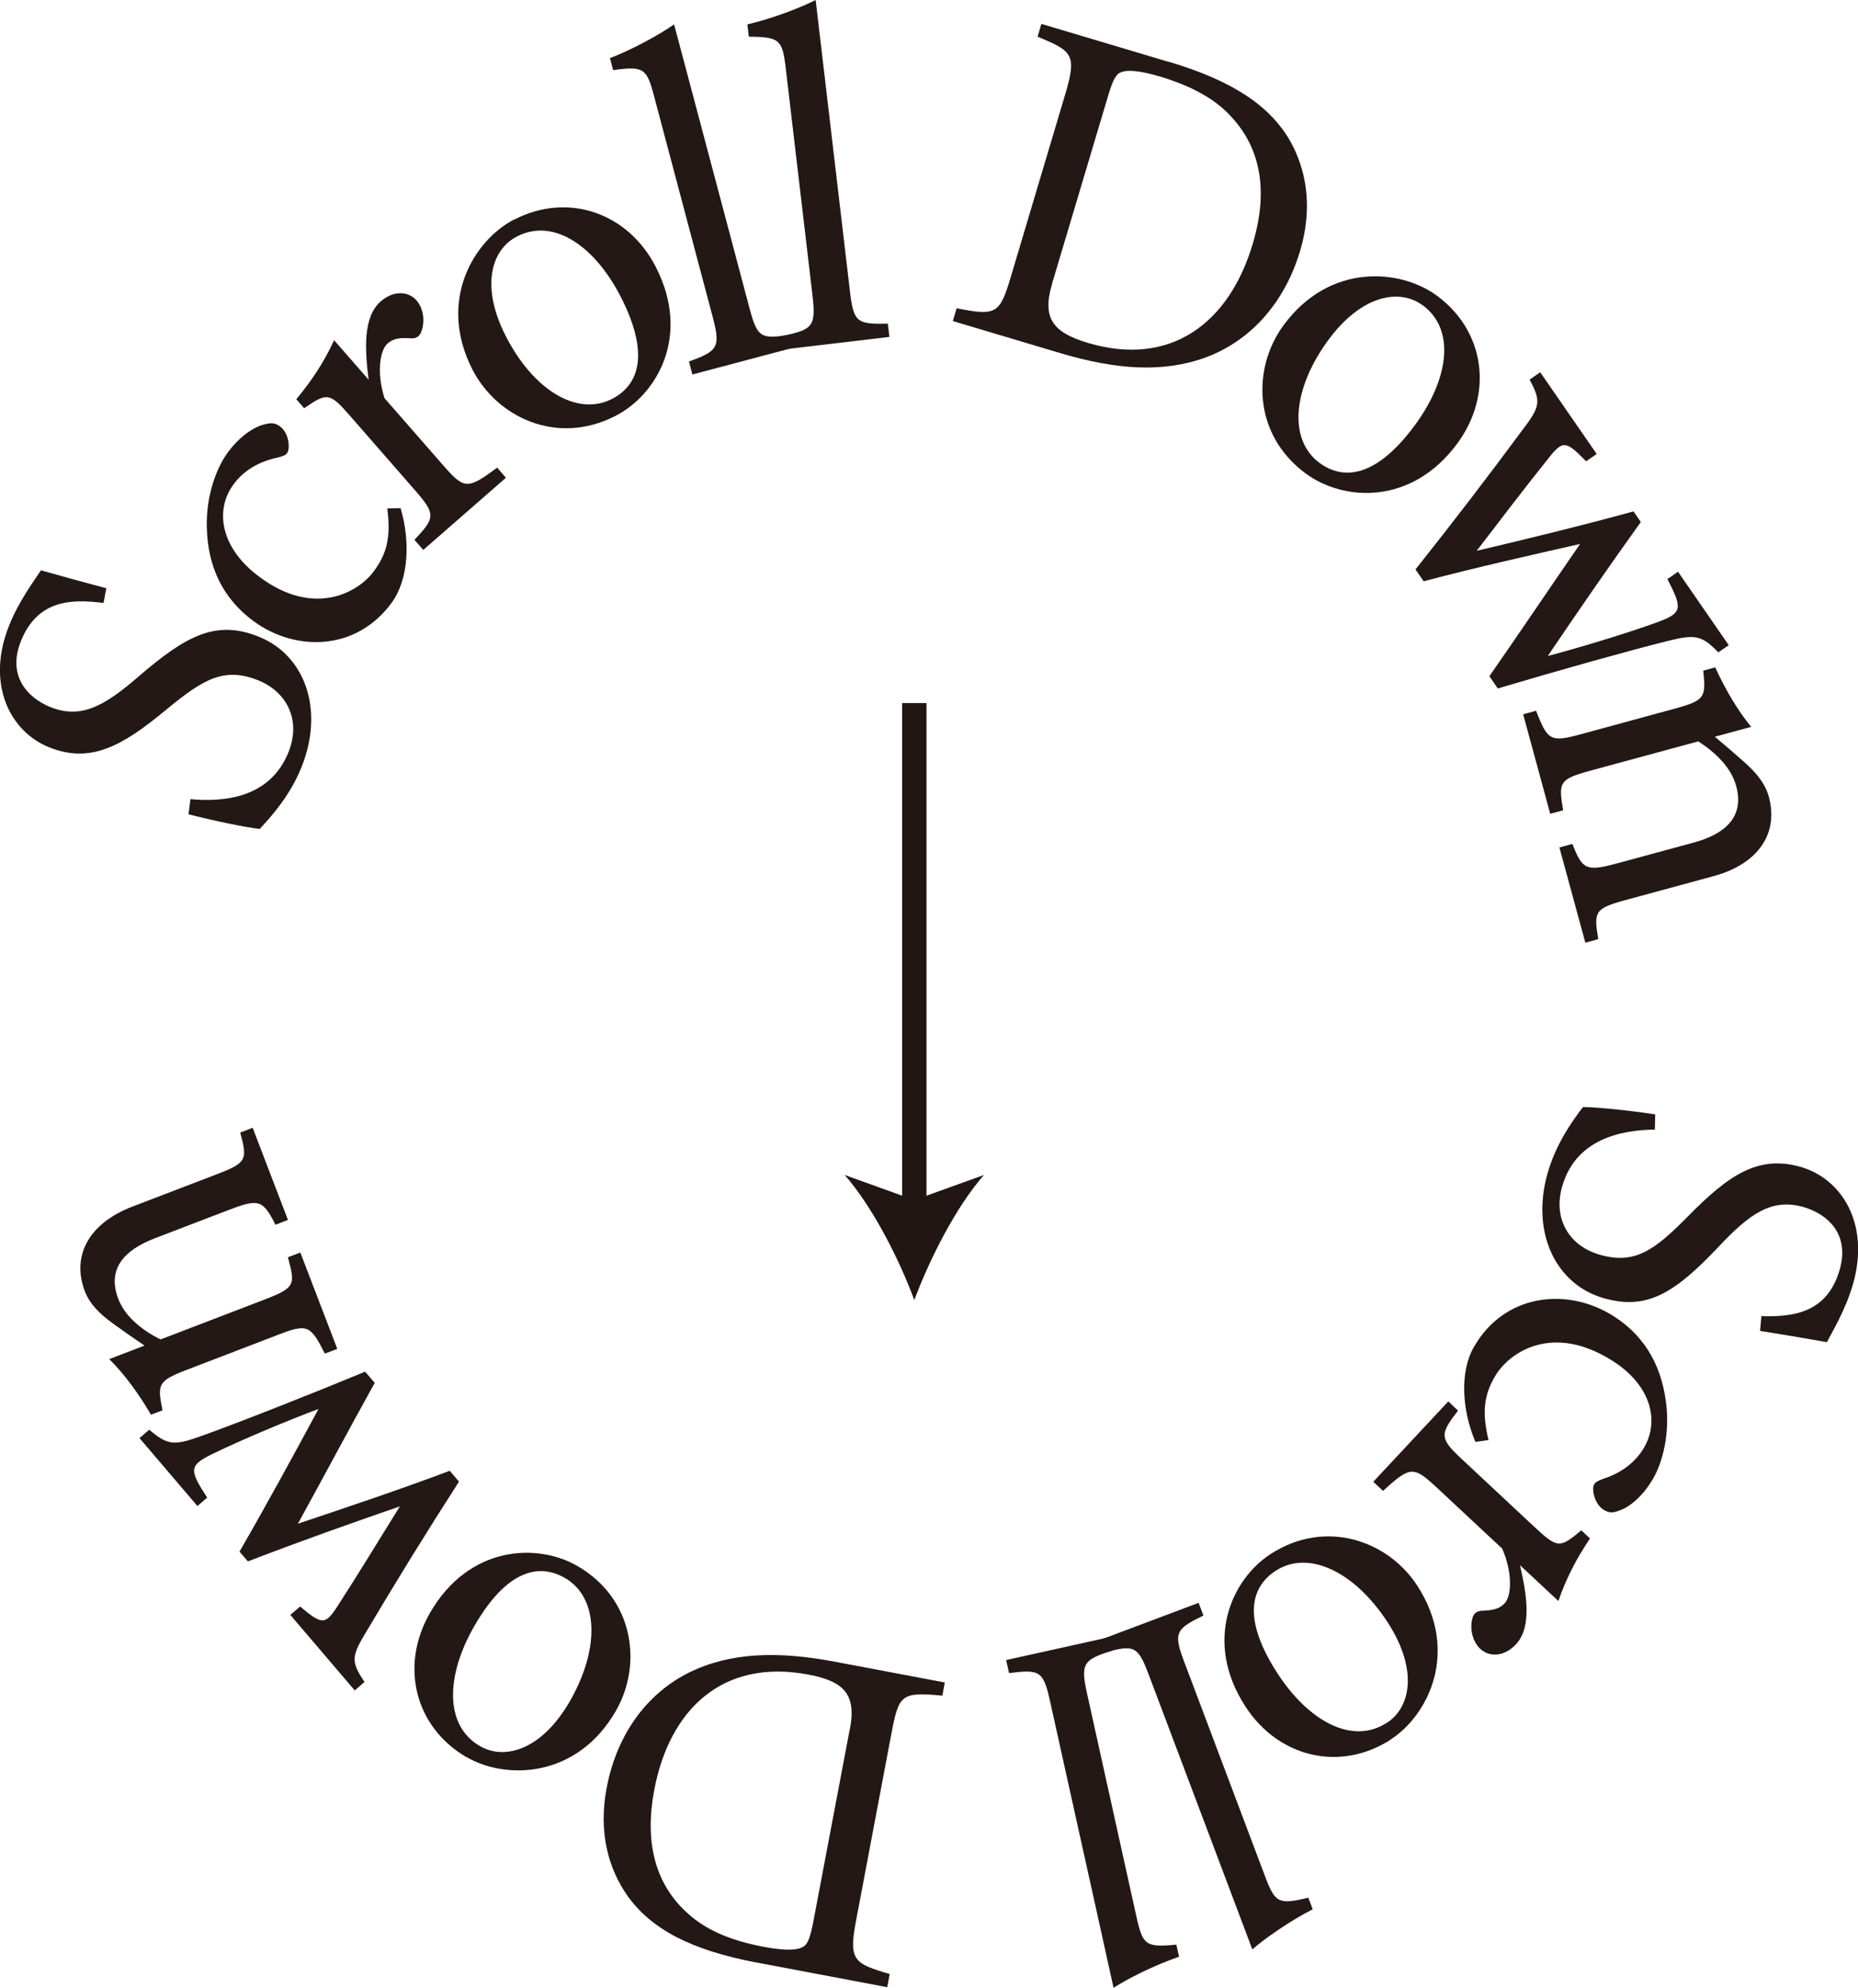 <?xml version="1.0" encoding="UTF-8"?>
<svg id="_レイヤー_1" data-name="レイヤー 1" xmlns="http://www.w3.org/2000/svg" width="152.37" height="163.04" viewBox="0 0 152.37 163.04">
  <defs>
    <style>
      .cls-1 {
        fill: #231815;
      }

      .cls-1, .cls-2 {
        stroke-width: 0px;
      }

      .cls-3 {
        fill: none;
        stroke: #211613;
        stroke-miterlimit: 10;
        stroke-width: 2px;
      }

      .cls-2 {
        fill: #211613;
      }
    </style>
  </defs>
  <g>
    <path class="cls-1" d="M8.49,49.45c-2.65-.34-5.41-.27-6.78,3.14-1.13,2.83.54,4.64,2.43,5.4,2.51,1,4.42-.09,7.19-2.48,4-3.46,6.43-4.68,9.88-3.3,3.82,1.53,5.4,6,3.52,10.69-.87,2.18-2.25,3.82-3.43,5.08-1.13-.12-3.78-.67-5.84-1.2l.16-1.24c2.73.25,6.53-.08,8.04-3.86,1.05-2.62-.13-4.94-2.49-5.89-2.8-1.12-4.52-.08-7.55,2.42-3.6,2.99-6.2,4.43-9.58,3.08-3.23-1.29-5.21-5.21-3.29-10,.81-2.04,2.16-3.82,2.61-4.52,1.37.38,2.88.82,5.36,1.47l-.23,1.21Z"/>
    <path class="cls-1" d="M32.85,41.67c.81,2.73.66,5.86-.73,7.76-2.93,4.01-7.92,4-11.3,1.53-2.5-1.83-3.79-4.42-3.86-7.72-.07-2.62.81-4.89,1.71-6.12,1.04-1.42,2.24-2.14,3-2.31.67-.19.94-.09,1.29.16.76.55.84,1.83.59,2.18-.11.16-.27.24-.75.37-1.6.33-2.83,1.08-3.66,2.22-1.53,2.08-1.1,5.21,2.19,7.61,4.37,3.24,8.01,1.31,9.35-.53.97-1.33,1.41-2.65,1.08-5.12l1.09-.03Z"/>
    <path class="cls-1" d="M41.49,39.18l-6.78,5.92-.72-.83c1.7-1.8,1.75-2.1.08-4.02l-5.35-6.13c-1.7-1.95-1.89-1.93-3.78-.64l-.64-.74c1.24-1.5,2.26-3.01,3.1-4.84.85.97,1.98,2.27,2.83,3.24-.31-2.43-.48-5.14.99-6.42,1.09-.95,2.3-.82,2.94-.08.59.68.69,1.74.41,2.5-.14.43-.4.61-.82.61-.83-.06-1.44-.04-1.97.42-.62.54-.91,2.41-.25,4.48l4.84,5.54c1.7,1.95,1.98,1.96,4.4.16l.72.83Z"/>
    <path class="cls-1" d="M42.21,17.99c4.35-2.23,9.29-.57,11.58,3.92,2.89,5.65.08,10.47-3.34,12.21-4.81,2.46-9.71.08-11.71-3.82-2.9-5.68.15-10.62,3.46-12.32ZM42.4,19.39c-2.13,1.09-2.99,4.12-.93,8.16,2.26,4.43,5.85,6.63,8.71,5.17,2.16-1.1,3.17-3.6.73-8.37-2.08-4.08-5.45-6.53-8.51-4.96Z"/>
    <path class="cls-1" d="M56.78,30.71l-.28-1.06c2.36-.87,2.61-1.14,1.95-3.64l-4.81-18.12c-.61-2.31-.86-2.48-3.36-2.14l-.26-.98c1.98-.77,4.17-2,5.26-2.77.47,1.78.96,3.59,1.43,5.37l4.74,17.85c.66,2.5.94,2.63,3.46,2.2l.28,1.06-8.4,2.23Z"/>
    <path class="cls-1" d="M64.31,28.64l-.13-1.09c2.46-.53,2.75-.76,2.45-3.32l-2.19-18.62c-.28-2.37-.5-2.58-3.03-2.6l-.12-1.01c2.07-.48,4.41-1.39,5.6-2,.22,1.83.44,3.69.65,5.52l2.16,18.35c.3,2.57.56,2.73,3.11,2.67l.13,1.09-8.63,1.02Z"/>
    <path class="cls-1" d="M95.84,5.06c5.29,1.58,8.31,3.62,9.98,6.53,1.3,2.35,1.87,5.38.8,8.98-1.31,4.39-4.17,7.41-7.71,8.73-3.49,1.29-7.37,1.03-11.99-.35l-8.78-2.62.31-1.05c3.31.66,3.54.44,4.46-2.63l4.46-14.96c.96-3.23.56-3.51-2.28-4.68l.31-1.05,10.43,3.11ZM86.27,23.32c-.84,2.81.13,3.96,2.94,4.8,6.75,2.01,11.58-1.57,13.53-8.14,1.22-4.09.76-7.62-1.67-10.3-1.4-1.6-3.45-2.66-5.97-3.41-1.69-.5-2.66-.55-3.12-.36-.4.12-.68.49-1.11,1.96l-4.61,15.45Z"/>
    <path class="cls-1" d="M117.84,24.25c3.94,2.9,4.66,8.05,1.67,12.12-3.76,5.1-9.33,4.74-12.42,2.47-4.35-3.2-4.42-8.65-1.82-12.18,3.79-5.13,9.57-4.61,12.57-2.41ZM116.67,25.04c-1.92-1.42-5.02-.83-7.72,2.82-2.95,4-3.32,8.2-.74,10.1,1.95,1.44,4.64,1.23,7.82-3.09,2.72-3.69,3.41-7.79.64-9.84Z"/>
    <path class="cls-1" d="M140.93,53.52c-1.39-1.46-1.95-1.51-4.22-.94-3.12.78-8.67,2.33-13.88,3.88l-.69-1c2.55-3.67,4.99-7.3,7.44-10.85-3.79.86-8.36,1.88-12.83,3.06l-.67-.97c3.03-3.81,5.98-7.66,8.93-11.65,1.34-1.78,1.33-2.21.43-3.92l.87-.6,4.63,6.7-.87.6c-1.66-1.71-1.91-1.73-3.08-.25-1.97,2.45-4.01,5.15-5.89,7.59,4.17-.98,8.41-2.01,12.86-3.23l.6.87c-2.52,3.51-5.09,7.23-7.63,10.99,2.45-.65,6.32-1.8,9.09-2.81,1.96-.74,1.95-1.11.72-3.5l.87-.6,4.16,6.02-.87.6Z"/>
    <path class="cls-1" d="M127.89,69.5l1.06-.29c.82,2.13,1.15,2.28,3.72,1.58l6.23-1.69c2.64-.72,4.16-2.15,3.48-4.64-.42-1.55-1.73-2.77-3.11-3.66l-8.84,2.4c-2.6.71-2.62.96-2.24,3.25l-1.06.29-2.22-8.16,1.06-.29c.94,2.42,1.16,2.61,3.65,1.93l7.78-2.12c2.46-.67,2.5-.96,2.28-3.1l.98-.27c.81,1.77,1.8,3.48,2.95,4.88-.87.24-2.08.56-2.98.81.73.61,1.53,1.29,2.44,2.1.97.87,1.69,1.73,1.99,2.83.82,3.02-.89,5.52-4.56,6.51l-7.18,1.95c-2.57.7-2.62.96-2.25,3.21l-1.06.29-2.13-7.82Z"/>
    <path class="cls-1" d="M144.44,107.94c2.67.07,5.41-.28,6.43-3.82.84-2.93-1.01-4.56-2.97-5.13-2.59-.74-4.39.53-6.9,3.19-3.63,3.85-5.92,5.31-9.49,4.28-3.95-1.13-5.98-5.42-4.59-10.27.65-2.26,1.85-4.03,2.89-5.4,1.14,0,3.83.28,5.93.6l-.03,1.25c-2.74.03-6.48.75-7.6,4.66-.78,2.71.63,4.9,3.08,5.6,2.9.83,4.5-.38,7.26-3.17,3.28-3.33,5.72-5.04,9.22-4.03,3.35.96,5.71,4.65,4.29,9.61-.6,2.11-1.76,4.01-2.14,4.76-1.4-.24-2.94-.52-5.48-.92l.11-1.23Z"/>
    <path class="cls-1" d="M120.99,118.24c-1.11-2.63-1.29-5.76-.11-7.79,2.48-4.31,7.44-4.83,11.07-2.74,2.68,1.55,4.25,3.99,4.67,7.26.35,2.6-.28,4.95-1.04,6.27-.88,1.53-2,2.37-2.73,2.62-.65.26-.92.19-1.3-.02-.81-.47-1.04-1.73-.82-2.1.1-.17.24-.27.71-.45,1.55-.5,2.7-1.38,3.4-2.6,1.29-2.24.53-5.3-3-7.33-4.69-2.75-8.11-.43-9.25,1.53-.82,1.42-1.11,2.79-.52,5.21l-1.08.15Z"/>
    <path class="cls-1" d="M112.63,121.51l6.14-6.58.8.75c-1.51,1.96-1.53,2.27.33,4l5.95,5.56c1.89,1.76,2.08,1.73,3.83.26l.71.67c-1.08,1.62-1.94,3.22-2.59,5.13-.94-.88-2.2-2.06-3.15-2.94.55,2.39,1,5.06-.33,6.49-.99,1.06-2.21,1.04-2.92.38-.66-.61-.86-1.66-.67-2.44.09-.45.34-.65.75-.69.83-.03,1.44-.1,1.92-.62.56-.6.66-2.49-.21-4.48l-5.38-5.02c-1.89-1.76-2.17-1.75-4.39.29l-.8-.75Z"/>
    <path class="cls-1" d="M114.04,142.67c-4.11,2.65-9.18,1.5-11.92-2.74-3.44-5.33-1.13-10.41,2.09-12.49,4.54-2.93,9.66-1.06,12.03,2.62,3.46,5.36.92,10.59-2.2,12.6ZM113.72,141.3c2-1.29,2.56-4.4.1-8.22-2.7-4.17-6.49-6.01-9.19-4.27-2.04,1.32-2.79,3.9.12,8.4,2.49,3.85,6.08,5.95,8.97,4.08Z"/>
    <path class="cls-1" d="M98.3,131.46l.39,1.03c-2.26,1.1-2.49,1.4-1.57,3.81l6.61,17.54c.84,2.23,1.11,2.38,3.56,1.79l.36.95c-1.89.97-3.95,2.41-4.95,3.29-.65-1.72-1.31-3.48-1.96-5.2l-6.52-17.29c-.91-2.42-1.2-2.52-3.67-1.84l-.39-1.03,8.13-3.06Z"/>
    <path class="cls-1" d="M91.01,134.28l.24,1.07c-2.39.77-2.66,1.03-2.1,3.55l4.05,18.3c.52,2.33.76,2.52,3.27,2.28l.22.99c-2.01.69-4.25,1.82-5.37,2.55-.4-1.8-.8-3.63-1.2-5.43l-4-18.04c-.56-2.52-.83-2.66-3.37-2.34l-.24-1.07,8.48-1.88Z"/>
    <path class="cls-1" d="M62.05,160.95c-5.42-1.03-8.64-2.75-10.59-5.47-1.54-2.2-2.41-5.16-1.71-8.85.85-4.5,3.39-7.8,6.77-9.47,3.34-1.64,7.23-1.78,11.96-.88l9,1.7-.2,1.08c-3.37-.32-3.57-.08-4.17,3.07l-2.9,15.34c-.63,3.31-.2,3.55,2.75,4.42l-.2,1.08-10.69-2.02ZM69.7,141.8c.55-2.88-.53-3.93-3.42-4.47-6.92-1.31-11.36,2.75-12.63,9.48-.79,4.19.03,7.65,2.71,10.07,1.56,1.45,3.71,2.3,6.28,2.78,1.73.33,2.7.27,3.14.04.39-.17.62-.56.91-2.06l3-15.84Z"/>
    <path class="cls-1" d="M38.28,144.12c-4.24-2.45-5.53-7.49-3.01-11.86,3.17-5.49,8.75-5.75,12.07-3.84,4.68,2.7,5.35,8.11,3.16,11.9-3.19,5.53-9,5.65-12.22,3.79ZM39.36,143.2c2.07,1.19,5.09.27,7.36-3.66,2.48-4.31,2.39-8.52-.39-10.13-2.1-1.21-4.75-.71-7.43,3.94-2.29,3.97-2.52,8.12.46,9.85Z"/>
    <path class="cls-1" d="M12.24,117.25c1.53,1.32,2.09,1.3,4.29.51,3.03-1.09,8.39-3.19,13.41-5.27l.79.92c-2.17,3.91-4.22,7.77-6.3,11.55,3.68-1.24,8.13-2.71,12.45-4.34l.76.89c-2.63,4.09-5.18,8.22-7.71,12.49-1.15,1.91-1.1,2.33-.04,3.94l-.8.69-5.28-6.19.8-.69c1.82,1.53,2.07,1.52,3.09-.06,1.71-2.64,3.46-5.53,5.09-8.15-4.05,1.4-8.16,2.85-12.46,4.51l-.69-.8c2.16-3.74,4.33-7.71,6.48-11.7-2.38.89-6.11,2.43-8.76,3.72-1.88.93-1.83,1.3-.37,3.55l-.8.69-4.75-5.57.8-.69Z"/>
    <path class="cls-1" d="M23.61,100.05l-1.02.39c-1.03-2.04-1.37-2.16-3.86-1.2l-6.03,2.31c-2.56.98-3.93,2.55-3,4.97.57,1.5,2,2.59,3.46,3.33l8.55-3.28c2.52-.97,2.51-1.21,1.9-3.46l1.02-.39,3.03,7.9-1.02.39c-1.18-2.32-1.41-2.48-3.82-1.55l-7.53,2.89c-2.38.91-2.39,1.21-1.96,3.31l-.95.36c-.98-1.68-2.14-3.29-3.42-4.56.84-.32,2.01-.77,2.89-1.11-.79-.53-1.65-1.13-2.63-1.84-1.05-.77-1.85-1.55-2.26-2.61-1.12-2.92.34-5.58,3.88-6.94l6.94-2.66c2.49-.95,2.51-1.21,1.92-3.42l1.02-.39,2.9,7.57Z"/>
  </g>
  <g>
    <line class="cls-3" x1="74.98" y1="57.66" x2="74.98" y2="99.38"/>
    <path class="cls-2" d="M74.98,106.62c-1.26-3.41-3.42-7.64-5.71-10.26l5.71,2.06,5.71-2.06c-2.29,2.62-4.44,6.85-5.71,10.26Z"/>
  </g>
</svg>